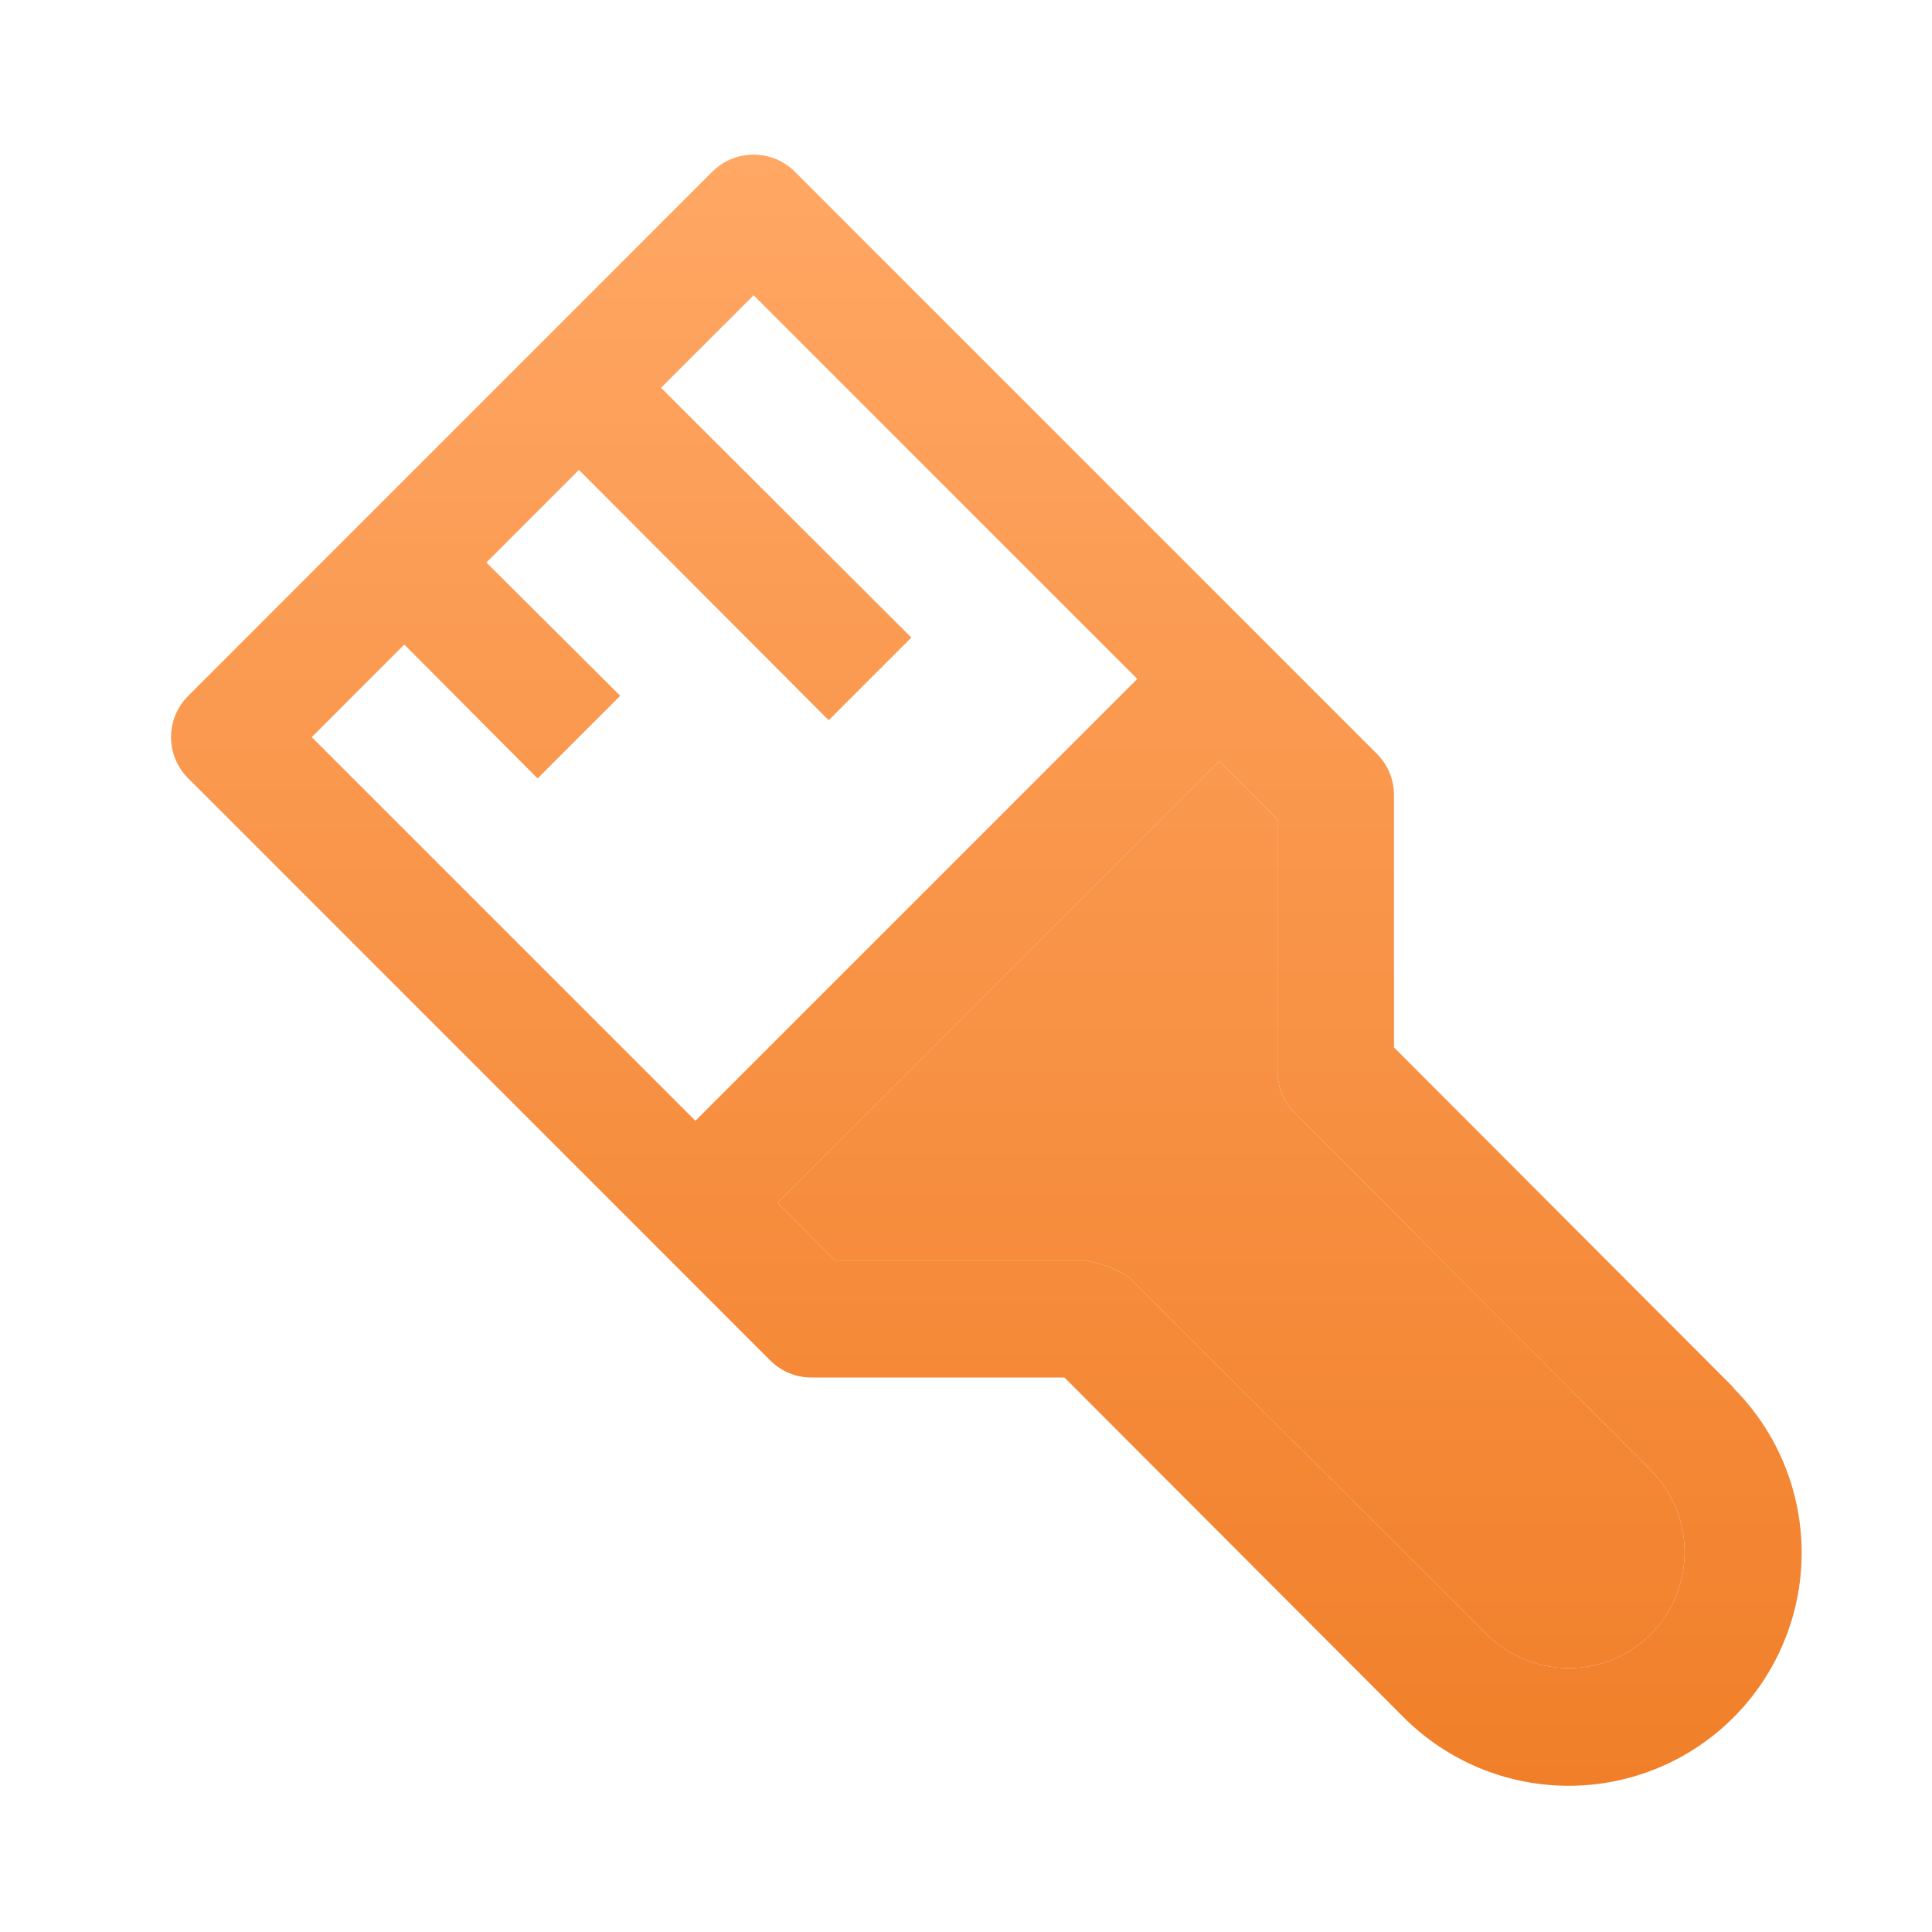 <svg width="28" height="28" viewBox="0 0 28 28" fill="none" xmlns="http://www.w3.org/2000/svg">
<path d="M25.122 20.108L20.203 15.18V11.527C20.203 11.416 20.182 11.306 20.14 
11.203C20.098 11.1 20.036 11.007 19.958 10.928L11.521 2.49C11.442 2.411 11.349 
2.348 11.246 2.305C11.143 2.263 11.033 2.241 10.922 2.241C10.81 2.241 10.7 
2.263 10.597 2.305C10.494 2.348 10.401 2.411 10.322 2.49L2.729 10.084C2.65 
10.162 2.587 10.256 2.544 10.358C2.501 10.461 2.479 10.572 2.479 10.683C2.479 
10.794 2.501 10.905 2.544 11.007C2.587 11.11 2.65 11.204 2.729 11.282L11.166 
19.72C11.245 19.798 11.339 19.86 11.441 19.902C11.544 19.944 11.654 19.965 11.765 
19.964H15.427L20.346 24.892C20.98 25.525 21.838 25.881 22.734 25.881C23.63 25.881 
24.489 25.525 25.122 24.892C25.755 24.258 26.111 23.399 26.111 22.504C26.111 21.608 25.755 
20.749 25.122 20.116V20.108ZM5.859 9.341L7.791 11.282L8.989 10.084L7.049 8.152L8.39 
6.81L12.01 10.438L13.208 9.24L9.58 5.62L10.922 4.279L16.482 9.839L10.078 
16.243L4.518 10.683L5.859 9.341ZM23.924 23.685C23.608 23.999 23.18 24.176 22.734 
24.176C22.288 24.176 21.861 23.999 21.544 23.685L16.372 18.521C16.192 18.398 15.988 
18.314 15.773 18.277H12.111L11.268 17.433L17.672 11.029L18.515 11.873V15.534C18.516 
15.756 18.604 15.968 18.76 16.125L23.924 21.306C24.238 21.622 24.415 22.05 24.415 
22.495C24.415 22.941 24.238 23.369 23.924 23.685Z" fill="url(#paint1_linear)"/>
<path d="M23.924 23.685C23.608 23.999 23.18 24.176 22.734 24.176C22.288 24.176 
21.861 23.999 21.544 23.685L16.372 18.521C16.192 18.398 15.988 18.314 15.773 
18.277H12.111L11.268 17.433L17.672 11.029L18.515 11.873V15.534C18.516 15.756 
18.604 15.968 18.76 16.125L23.924 21.306C24.238 21.622 24.415 22.05 24.415 22.495C24.415 
22.941 24.238 23.369 23.924 23.685Z" fill="url(#paint2_linear)"/>
<defs>
<linearGradient id="paint1_linear" x1="14.295" y1="2.241" x2="14.295" y2="25.881" 
gradientUnits="userSpaceOnUse"><stop stop-color="#FFA764"/><stop offset="1" stop-color="#F17F29"/>
</linearGradient>
<linearGradient id="paint2_linear" x1="14.295" y1="2.241" x2="14.295" y2="25.881" 
gradientUnits="userSpaceOnUse"><stop stop-color="#FFA764"/><stop offset="1" stop-color="#F17F29"/>
</linearGradient>
</defs>
</svg>
